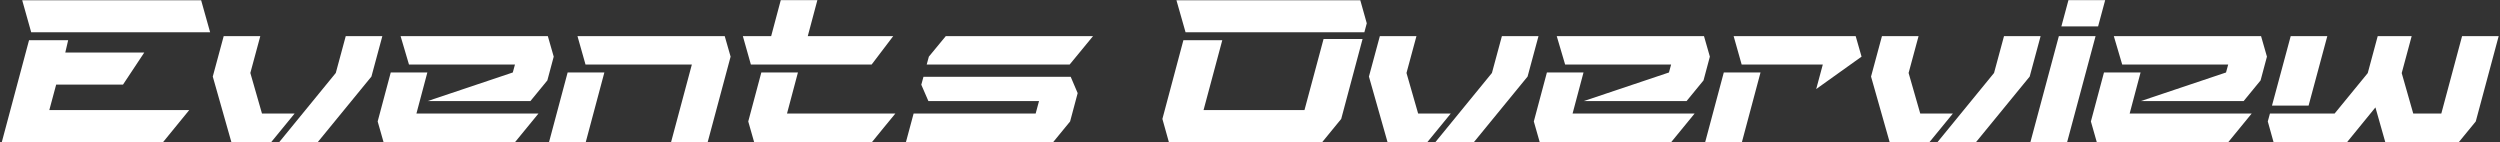 <svg width="651" height="37" viewBox="0 0 651 37" fill="none" xmlns="http://www.w3.org/2000/svg">
<rect x="0" y="0" width="651" height="37" fill="#333333" stroke="none"/>
<path d="M42.469 37H0.469L7.562 10.469H17.75L17 13.688H37.562L32.031 22.031H14.625L12.844 28.656H49.281L42.469 37ZM54.719 8.406H8.125L5.781 0.062H52.375L54.719 8.406ZM70.625 37H60.25L55.406 19.938L58.25 9.406H67.781L65.188 19L68.219 29.562H76.719L70.625 37ZM82.75 37H72.719L87.438 19L90.031 9.406H99.562L96.719 19.938L82.75 37ZM138.125 26.312H111.375L133.531 18.875L134.094 16.812H106.5L104.312 9.406H142.656L144.188 14.75L142.531 20.938L138.125 26.312ZM134.125 37H99.875L98.344 31.625L101.75 18.875H111.281L108.438 29.562H140.219L134.125 37ZM184.281 37H174.75L180.156 16.812H152.469L150.375 9.406H188.719L190.25 14.75L184.281 37ZM152.531 37H142.969L147.812 18.875H157.375L152.531 37ZM227.062 37H196.375L194.844 31.625L198.25 18.875H207.781L204.938 29.562H233.156L230.094 33.281L227.062 37ZM226.969 16.812H195.531L193.438 9.406H200.812L203.312 0.031H212.844L210.344 9.406H232.594L226.969 16.812ZM278.531 16.812H241.312L241.875 14.75L246.281 9.406H284.625L278.531 16.812ZM274.25 37H235.906L237.906 29.562H269.688L270.562 26.312H241.75L239.906 22.062L240.469 20H278.812L280.625 24.25L278.656 31.625L274.25 37ZM355.281 8.406H308.719L306.344 0.062H354.219L355.906 6.062L355.281 8.406ZM344.312 37H304.375L302.688 30.969L308.156 10.469H318.281L313.406 28.656H339.688L344.656 10.156H354.812L349.25 30.969L344.312 37ZM371.688 37H361.312L356.469 19.938L359.312 9.406H368.844L366.25 19L369.281 29.562H377.781L371.688 37ZM383.812 37H373.781L388.5 19L391.094 9.406H400.625L397.781 19.938L383.812 37ZM439.188 26.312H412.438L434.594 18.875L435.156 16.812H407.562L405.375 9.406H443.719L445.25 14.75L443.594 20.938L439.188 26.312ZM435.188 37H400.938L399.406 31.625L402.812 18.875H412.344L409.5 29.562H441.281L435.188 37ZM472.938 23.188L474.656 16.812H453.531L451.438 9.406H483.219L484.75 14.75L472.938 23.188ZM453.594 37H444.031L448.875 18.875H458.438L453.594 37ZM502.438 37H492.062L487.219 19.938L490.062 9.406H499.594L497 19L500.031 29.562H508.531L502.438 37ZM514.562 37H504.531L519.25 19L521.844 9.406H531.375L528.531 19.938L514.562 37ZM546.344 6.875H536.781L538.625 0.031H548.188L546.344 6.875ZM538.281 37H528.719L536.125 9.406H545.688L538.281 37ZM584.25 26.312H557.5L579.656 18.875L580.219 16.812H552.625L550.438 9.406H588.781L590.312 14.75L588.656 20.938L584.25 26.312ZM580.25 37H546L544.469 31.625L547.875 18.875H557.406L554.562 29.562H586.344L580.25 37ZM601.156 27.5H591.625L596.5 9.406H606.031L601.156 27.5ZM640.281 37H621.125L618.562 27.969L611.188 37H592.031L590.531 31.625L591.094 29.562H607.938L616.562 19.031L619.156 9.406H628L625.406 19.031L628.406 29.562H635.719L641.125 9.406H650.656L644.688 31.625L640.281 37Z" fill="white"/>
</svg>
